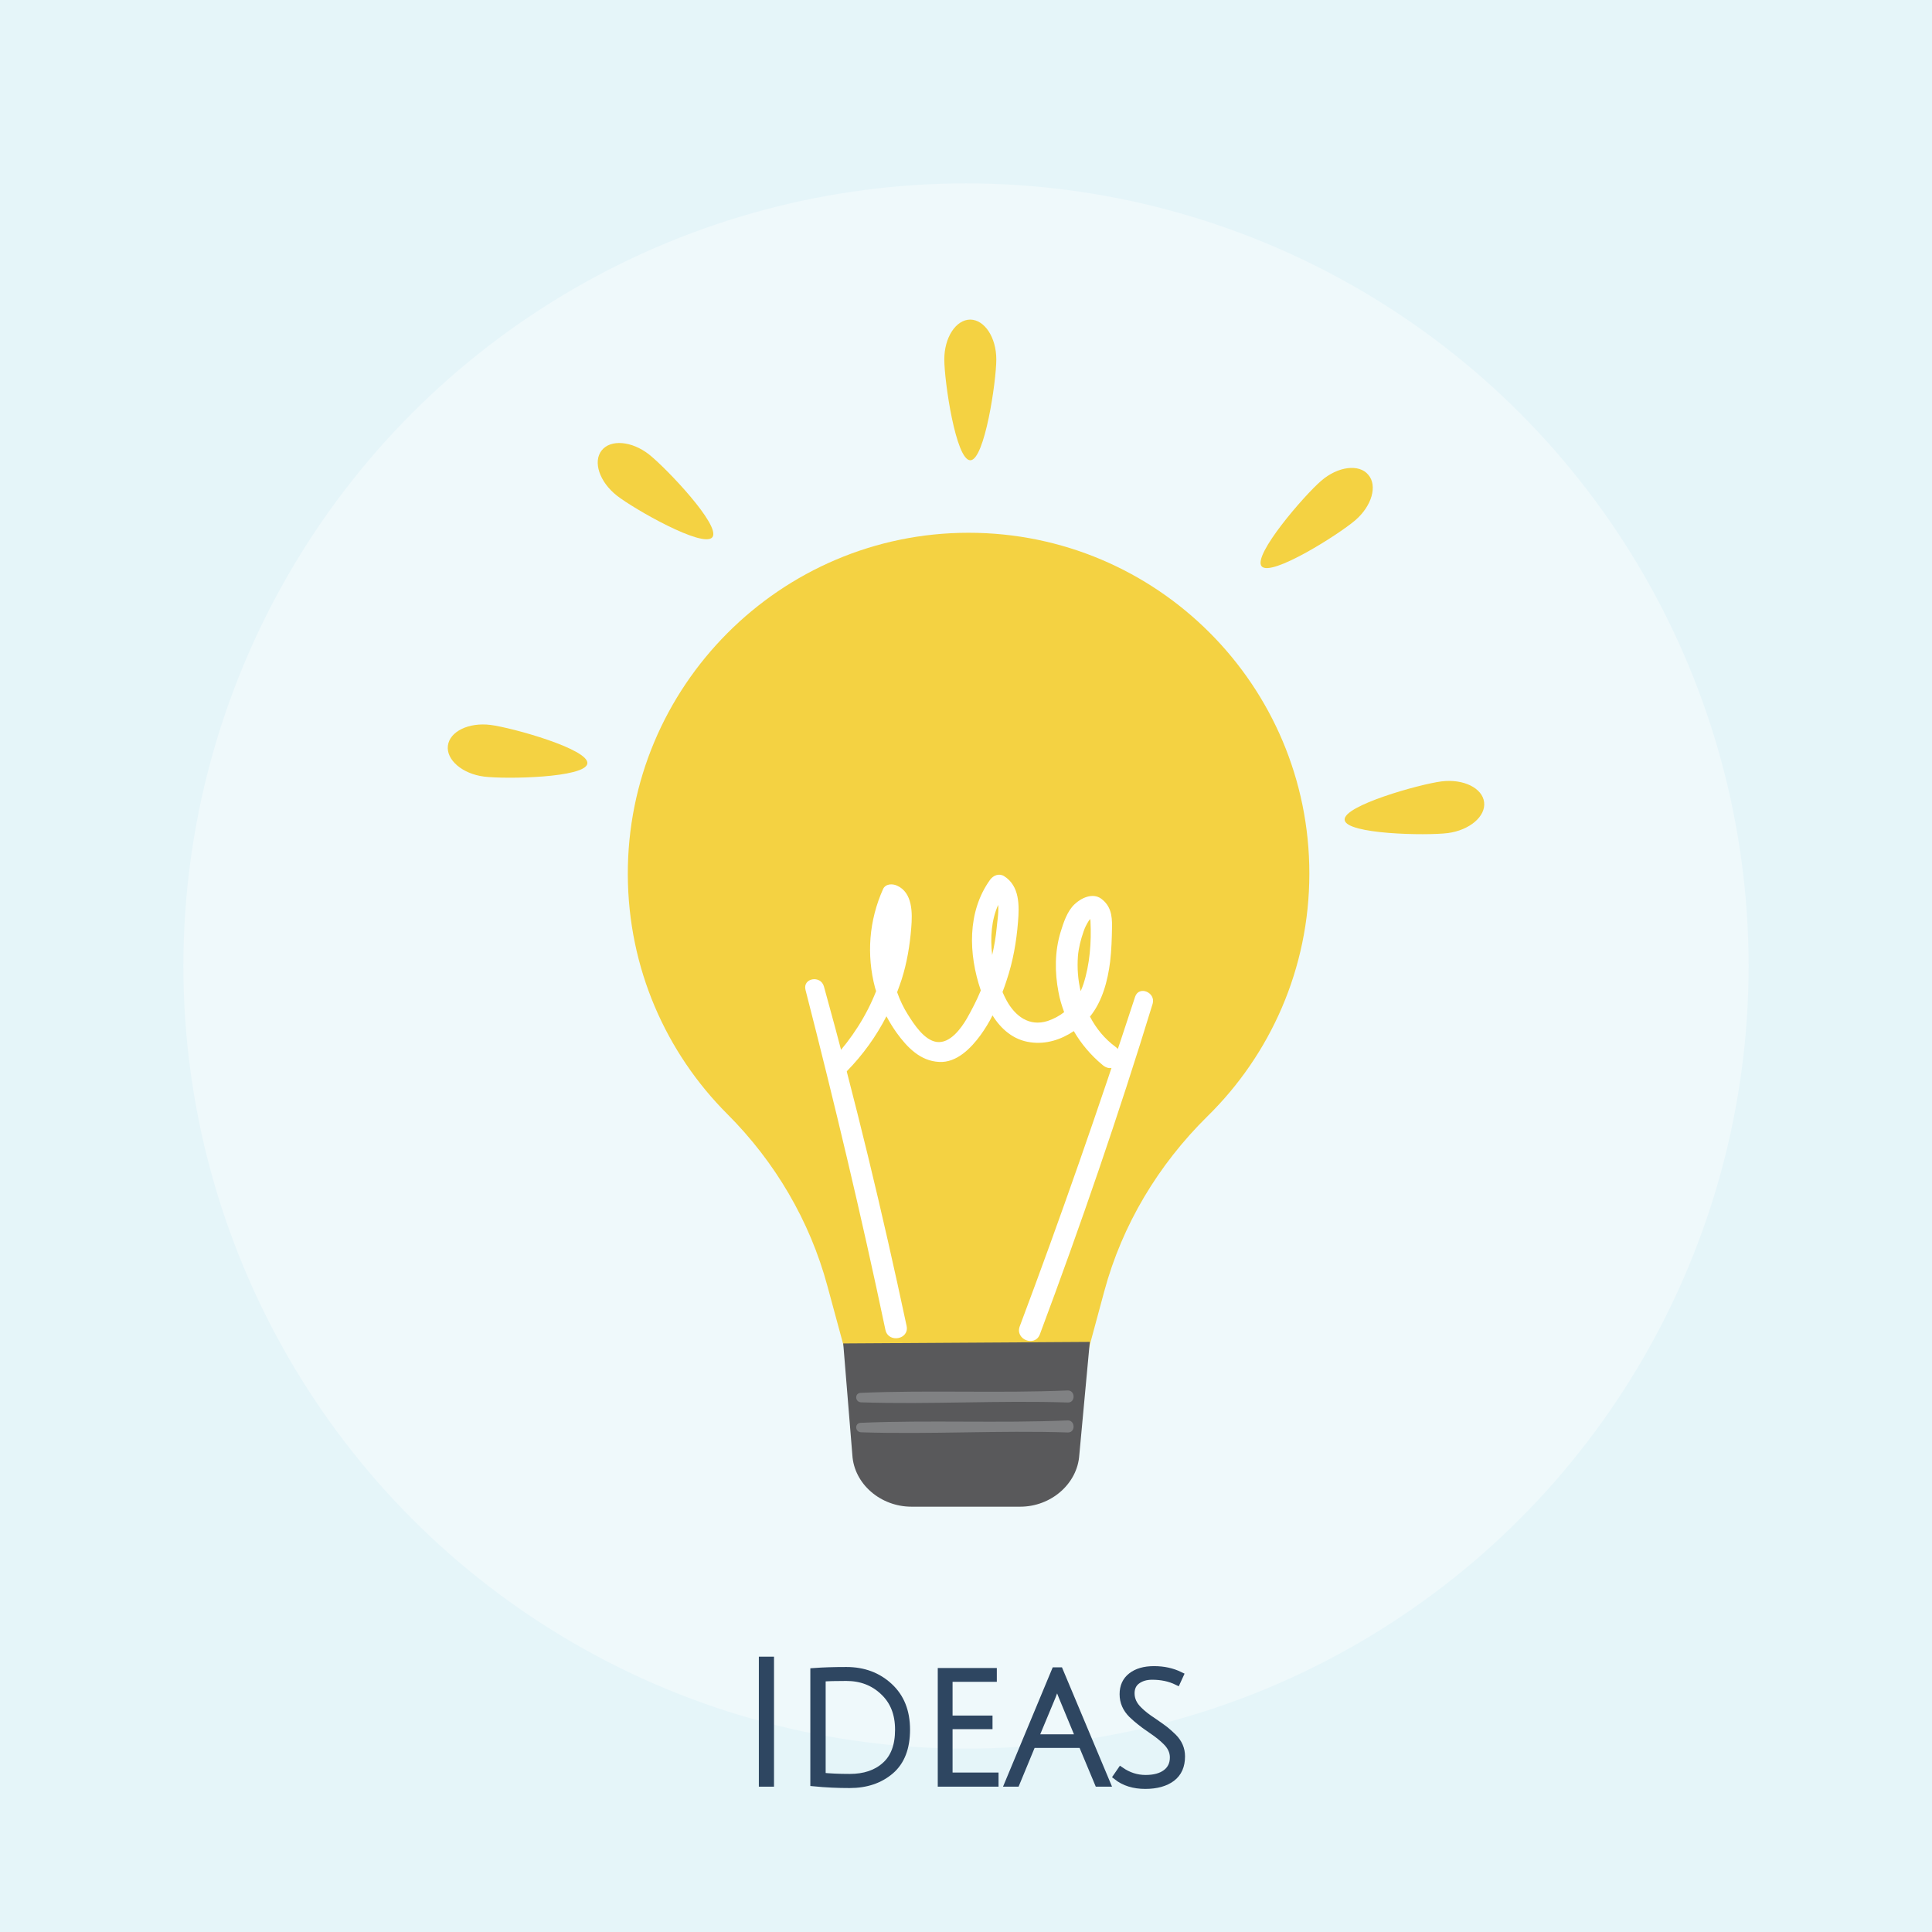 <?xml version="1.0" encoding="utf-8"?>
<!-- Generator: Adobe Illustrator 19.0.0, SVG Export Plug-In . SVG Version: 6.00 Build 0)  -->
<svg version="1.1" xmlns="http://www.w3.org/2000/svg" xmlns:xlink="http://www.w3.org/1999/xlink" x="0px" y="0px"
	 viewBox="0 0 1122 1122" style="enable-background:new 0 0 1122 1122;" xml:space="preserve">
<style type="text/css">
	.st0{fill:#E5F5F9;}
	.st1{opacity:0.37;fill:#FFFFFF;}
	.st2{fill:#F4D242;}
	.st3{fill:#59595B;}
	.st4{fill:#808183;}
	.st5{fill:#FFFFFF;}
	.st6{fill:#2E4661;stroke:#2E4661;stroke-width:4;stroke-miterlimit:10;}
</style>
<g id="BG">
	<g>
		<rect class="st0" width="1122" height="1122"/>
		<circle class="st1" cx="561" cy="561" r="454.5"/>
	</g>
</g>
<g id="Objects">
	<g>
		<g>
			<g>
				<path class="st2" d="M760.4,507.3c0-109.3-88.6-197.9-197.9-197.9c-109.3,0-198.3,89.3-197.9,198.6
					c0.2,54.3,22.2,103.4,57.8,139c27.7,27.7,47.9,62,58.1,99.8l16,59h129.7l15.1-55.9c10.4-38.6,31.4-73.5,59.9-101.6
					C737.7,612.5,760.4,562.5,760.4,507.3z"/>
				<path class="st3" d="M592.5,875h-63.2c-17.9,0-33.3-13.2-34.3-30l-5.3-64.8l143.2-0.9l-6.1,65.7
					C625.7,861.7,610.4,875,592.5,875z"/>
			</g>
			<path class="st4" d="M620,807.5c-40,1.7-80.2-0.3-120.2,1.4c-3.6,0.2-3.3,5.3,0.2,5.5c40,1.3,80.2-1.2,120.2,0.1
				C624.7,814.6,624.5,807.3,620,807.5z"/>
			<path class="st4" d="M620,824.9c-40,1.7-80.2-0.3-120.2,1.4c-3.6,0.2-3.3,5.3,0.2,5.5c40,1.3,80.2-1.2,120.2,0.1
				C624.7,832,624.5,824.7,620,824.9z"/>
		</g>
		<g>
			<path class="st2" d="M578.6,208.7c0,12.8-6.8,58.6-15.1,58.6c-8.4,0-15.1-45.8-15.1-58.6s6.8-23.1,15.1-23.1
				C571.8,185.7,578.6,196,578.6,208.7z"/>
			<path class="st2" d="M767.3,279.2c-9.7,8.3-40,43.3-34.6,49.7c5.5,6.3,44.6-18.4,54.3-26.7c9.7-8.3,13.1-20.2,7.6-26.5
				C789.3,269.3,777,270.8,767.3,279.2z"/>
			<path class="st2" d="M840.9,483.8c-12.7,1.6-59,0.7-60-7.6c-1.1-8.3,43.6-20.8,56.2-22.4c12.7-1.6,23.8,3.8,24.8,12.1
				C862.9,474.1,853.5,482.1,840.9,483.8z"/>
			<path class="st2" d="M376.9,263.9c10,7.9,42,41.5,36.8,48.1c-5.2,6.6-45.4-16.3-55.5-24.2c-10-7.9-14-19.6-8.8-26.2
				C354.6,255,366.9,256.1,376.9,263.9z"/>
			<path class="st2" d="M281.1,451c12.7,1.6,59,0.7,60-7.6c1.1-8.3-43.6-20.8-56.2-22.4c-12.7-1.6-23.8,3.8-24.8,12.1
				C259.1,441.3,268.5,449.4,281.1,451z"/>
		</g>
		<g>
			<path class="st5" d="M647.9,608c-6.4-4.7-11.3-10.7-14.9-17.6c7.2-8.9,10.3-20.8,11.7-31.9c0.8-6.8,1-13.6,1.1-20.4
				c0.1-6.6-0.8-12.1-6.3-16.2c-5-3.6-11.6-0.4-15.4,3.2c-4.4,4.1-6.5,10.8-8.2,16.3c-3.4,11.2-3.4,23.3-1.2,34.7
				c0.7,4,1.9,7.9,3.3,11.7c-2.8,2.2-6,3.9-9.5,5.1c-10.8,3.5-19-2.8-24-12c-0.8-1.5-1.6-3.1-2.3-4.8c0.9-2.3,1.7-4.6,2.4-6.8
				c3.7-11,5.7-22.4,6.6-33.9c0.8-9.5,1-20.9-8.1-26.6c-2.9-1.8-6.3-0.4-8.1,2.1c-13.4,18.6-12.6,43.2-5.4,64.3
				c-2.3,5.6-5.1,11-8.1,16.3c-3.4,5.8-9.8,14.7-17.6,13.6c-7.2-1.1-13-10.1-16.6-15.8c-2.6-4.1-4.7-8.5-6.3-13.1
				c0.9-2.4,1.8-4.9,2.6-7.3c3.1-9.7,4.8-19.9,5.6-30.1c0.7-8.5,0.9-20.4-8.3-24.5c-2.7-1.2-6.7-1.1-8.1,2.1
				c-8.1,18.1-9.7,38-4.6,57.3c0.2,0.7,0.4,1.3,0.6,1.9c-5.6,14.3-14.2,27.6-24.6,38.9c-4.7,5.1,2.7,12.5,7.6,7.6
				c9.3-9.5,17-20.2,23-31.9c1.8,3.4,3.8,6.6,6,9.7c6.1,8.4,13.7,16.3,24.6,16.8c10.2,0.6,18.5-8,24-15.5c2.6-3.6,5-7.5,7-11.5
				c5,8,12.2,14.3,22,15.6c9,1.3,17.8-1.5,25.2-6.5c4.3,7.4,9.9,14,16.5,19.5C647.2,624.8,655.7,613.8,647.9,608z M579.7,525.5
				c0.4,4.7-0.7,10.6-0.9,13.5c-0.5,5.2-1.4,10.5-2.6,15.6C575,544.4,575.8,534.1,579.7,525.5z M626,555.3c0.4-4.9,1.7-9.8,3.3-14.4
				c0.7-2.1,1.7-4.1,2.9-6c0.1-0.1,0.5-0.7,0.9-1.2c0.1,0.3,0.2,0.8,0.2,1.4c0.6,12-0.4,25-4.1,36.4c-0.5,1.4-1,2.8-1.6,4.1
				C626,569.1,625.5,562.1,626,555.3z"/>
			<path class="st5" d="M659.2,578.9c-21,64.2-43.2,128.1-67,191.4c-2.8,7.6,8.8,12.2,11.7,4.6c23.7-63.4,45.7-127.3,65.5-192
				C671.3,576.3,661.4,572.2,659.2,578.9z"/>
			<path class="st5" d="M467.8,574.9c16.8,65.5,32.5,131.3,46.4,197.4c1.7,7.9,14,5.6,12.3-2.3c-14.1-66.2-29.9-131.9-48-197.1
				C476.6,566.1,466,568,467.8,574.9z"/>
		</g>
	</g>
</g>
<g id="Text">
	<g>
		<path class="st6" d="M442.7,1035.6v-71.5h4.8v71.5H442.7z"/>
		<path class="st6" d="M491.5,970.1c10,0,18.3,3.1,25,9.3c6.7,6.2,10,14.5,10,25.1c0,10.6-3.1,18.6-9.3,23.9c-6.2,5.3-14.1,8-23.8,8
			c-6.7,0-13.7-0.3-20.8-1v-64.7C478,970.3,484.3,970.1,491.5,970.1z M493.5,1032.2c8.5,0,15.4-2.3,20.5-6.9
			c5.2-4.6,7.8-11.5,7.8-20.8c0-9.3-2.9-16.6-8.8-22.1c-5.8-5.5-13-8.2-21.5-8.2c-6.1,0-10.7,0.1-14,0.4v56.9
			C481.5,1031.9,486.8,1032.2,493.5,1032.2z"/>
		<path class="st6" d="M546.6,1035.6v-64.9h30.3v4h-25.7v23.6h23.2v3.9h-23.2v29.2h26.7v4.2H546.6z"/>
		<path class="st6" d="M599.5,1013.1l-9.3,22.5h-4.7l27.2-65.3h2.7l27.4,65.3h-5.1l-9.4-22.5H599.5z M613.8,977.7
			c-1,3-1.9,5.5-2.7,7.5l-10,24h25.6l-9.9-23.9C615.3,981.5,614.3,979,613.8,977.7z"/>
		<path class="st6" d="M669.1,973.5c-3.6,0-6.5,0.9-8.8,2.6c-2.3,1.7-3.4,4.2-3.4,7.3c0,3.6,1.5,6.8,4.5,9.7
			c2.1,2.1,4.9,4.3,8.3,6.5c3.4,2.3,5.7,4,7,5c1.3,1,2.8,2.4,4.6,4.1c3.3,3.3,4.9,7,4.9,11.3c0,5.5-1.8,9.7-5.6,12.6
			c-3.7,2.8-8.9,4.3-15.5,4.3c-6.6,0-12.2-1.7-16.6-5.2l2.4-3.5c4.5,3.1,9.3,4.6,14.4,4.6s9-1.1,11.8-3.2c2.8-2.1,4.3-5.1,4.3-9
			c0-3.3-1.4-6.4-4.3-9.2c-2-2-4.7-4.2-8.1-6.5c-3.4-2.3-5.7-4-7-5.1c-1.3-1-2.9-2.4-4.7-4.1c-3.4-3.4-5.1-7.3-5.1-11.8
			c0-4.5,1.6-8,4.8-10.5c3.2-2.5,7.5-3.8,13.2-3.8c5.6,0,10.6,1.1,15.1,3.3l-1.7,3.7C679.3,974.5,674.5,973.5,669.1,973.5z"/>
	</g>
</g>
</svg>
